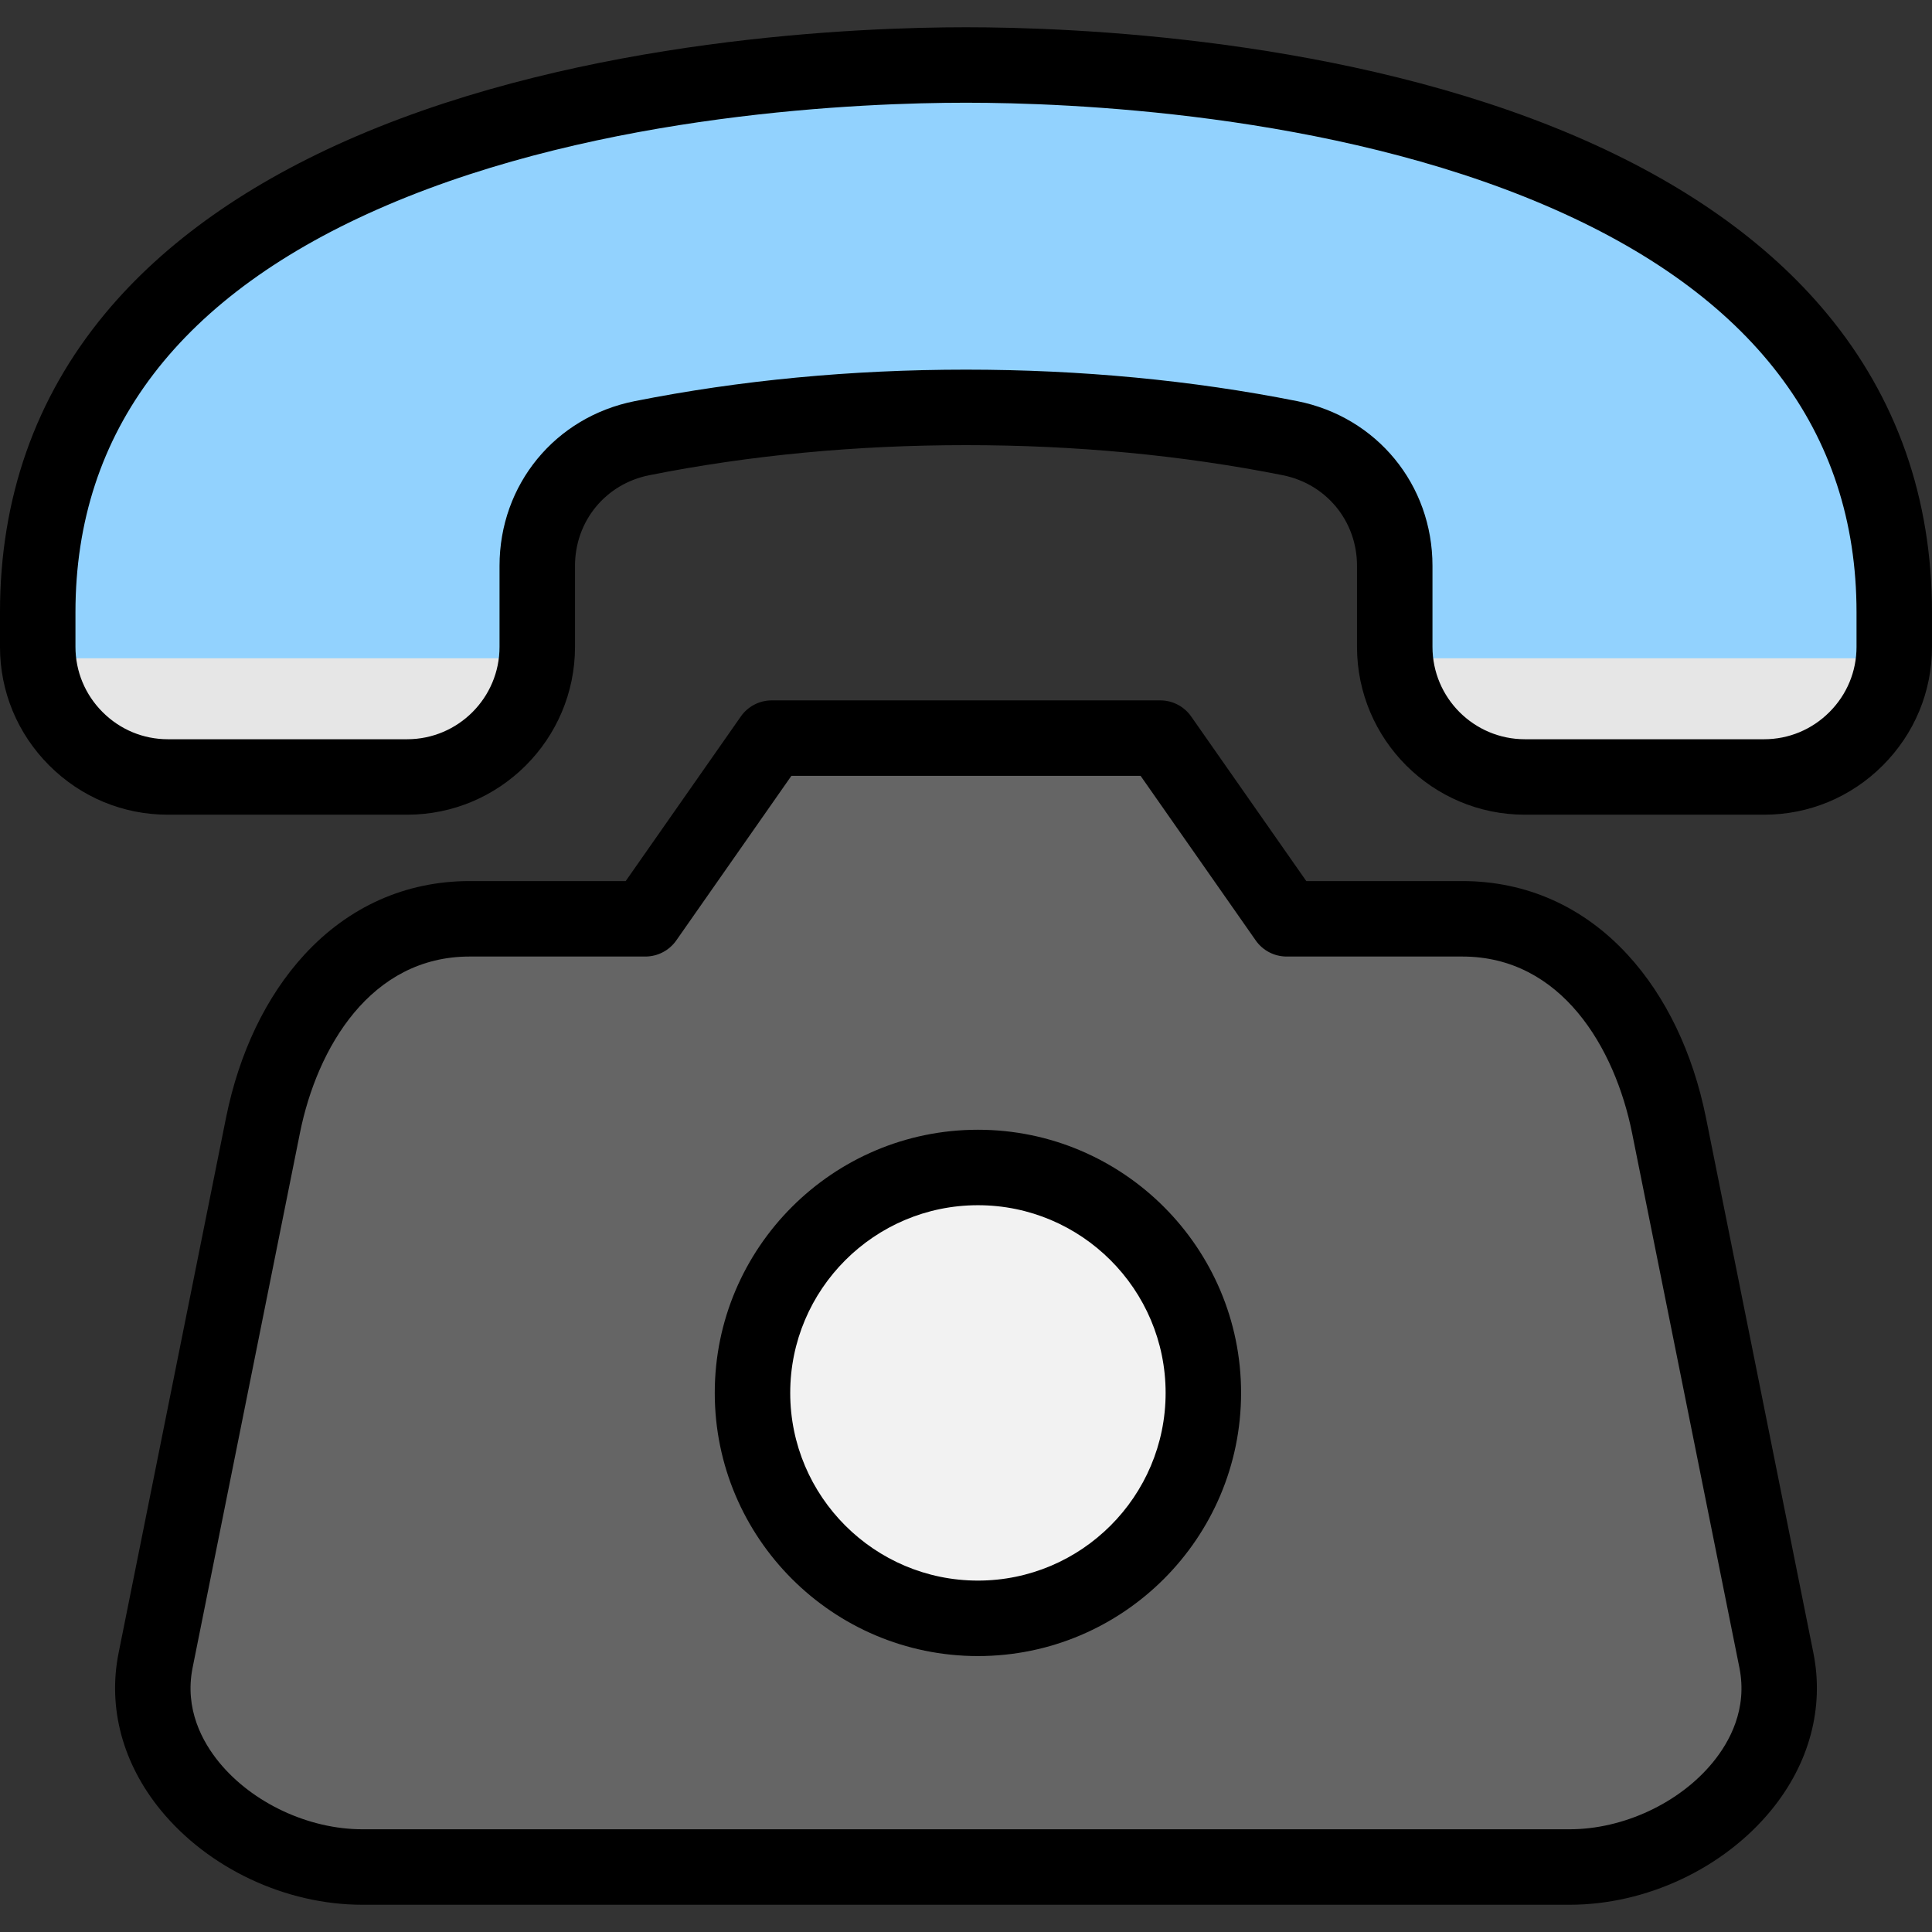 <svg id="Layer_1" enable-background="new 0 0 512 512" height="512" viewBox="0 0 512 512" width="512" xmlns="http://www.w3.org/2000/svg"><rect x="0" y="0" width="512" height="512" fill="#333333" stroke="none"/><g clip-rule="evenodd" fill-rule="evenodd"><g><path d="m124.466 243.492h46.561l33.495-47.885h102.953l33.495 47.885h46.56c30.131 0 48.853 25.242 54.783 54.783l28.447 141.721c5.93 29.542-24.653 54.783-54.783 54.783h-319.958c-30.13 0-60.712-25.241-54.783-54.783l28.447-141.721c5.93-29.541 24.652-54.783 54.783-54.783z" fill="#656565"/><ellipse cx="259.159" cy="369.136" fill="#f2f2f2" rx="59.742" ry="59.741" transform="matrix(.443 -.897 .897 .443 -186.586 437.956)"/><path d="m9.999 171.421v-9.158c0-118.643 153.975-145.04 246-145.04s245.999 26.397 245.999 145.039v9.158c0 18.994-15.492 34.486-34.486 34.485h-63.411c-18.994 0-34.486-15.492-34.486-34.485v-21.477c0-16.619-11.457-30.58-27.757-33.823-26.408-5.253-55.418-8.158-85.861-8.158s-59.453 2.904-85.862 8.158c-16.3 3.243-27.757 17.203-27.757 33.823v21.477c0 18.994-15.491 34.485-34.485 34.485h-63.41c-18.992.002-34.484-15.489-34.484-34.484z" fill="#e6e6e6" stroke="#e6e6e6" stroke-miterlimit="22.926" stroke-width=".216"/><path d="m170.137 116.123c26.408-5.254 55.418-8.158 85.861-8.158 30.444 0 59.452 2.904 85.861 8.158 16.3 3.243 27.757 17.203 27.757 33.823v21.477c0 1.02.044 2.03.135 3.028h132.115c.088-.998.132-2.008.132-3.028v-9.158c0-118.643-153.975-145.039-246-145.04-92.024 0-246 26.397-246 145.04v9.158c0 1.02.045 2.03.135 3.028l132.115.001c.088-.998.132-2.008.132-3.028v-21.477c.001-16.621 11.457-30.582 27.757-33.824z" fill="#92d2fe"/></g><path d="m491.999 171.421c0 6.515-2.547 12.658-7.19 17.295-4.642 4.637-10.78 7.19-17.3 7.19h-63.407c-13.502 0-24.481-10.983-24.481-24.485v-21.475c0-21.499-14.734-39.441-35.813-43.635-27.849-5.539-57.392-8.35-87.807-8.35-30.416 0-59.963 2.812-87.812 8.35-21.084 4.194-35.808 22.136-35.808 43.635v21.475c0 13.502-10.983 24.485-24.485 24.485h-63.412c-6.516 0-12.653-2.552-17.291-7.19-4.638-4.637-7.195-10.78-7.195-17.295v-9.157c0-48.102 27.736-84.378 82.434-107.82 57.317-24.57 126.489-27.222 153.569-27.222s96.248 2.651 153.569 27.222c54.703 23.443 82.429 59.718 82.429 107.82zm-7.799-88.251c-15.762-19.032-38.219-34.879-66.752-47.112-60.727-26.023-133.136-28.835-161.447-28.835-28.316 0-100.725 2.812-161.452 28.835-28.524 12.233-50.986 28.08-66.752 47.112-18.447 22.258-27.798 48.872-27.798 79.094v9.157c0 11.856 4.633 23.023 13.049 31.435 8.417 8.417 19.579 13.049 31.439 13.049h63.407c24.533 0 44.489-19.956 44.489-44.484v-21.475c0-11.832 8.1-21.707 19.706-24.013 26.571-5.289 54.802-7.968 83.911-7.968s57.34 2.68 83.911 7.964c11.596 2.312 19.711 12.186 19.711 24.018v21.475c0 24.528 19.947 44.484 44.479 44.484h63.407c11.86 0 23.032-4.633 31.439-13.049 8.421-8.412 13.05-19.579 13.05-31.435v-9.157c.001-30.223-9.345-56.837-27.797-79.095zm-30.283 383.877c-8.818 10.771-23.716 17.73-37.936 17.73h-319.96c-14.224 0-29.114-6.959-37.94-17.73-4.425-5.397-9.237-14.134-7.039-25.085l28.448-141.722c4.538-22.598 18.734-46.748 44.979-46.748h46.56c3.265 0 6.322-1.595 8.195-4.27l30.505-43.616h92.539l30.51 43.616c1.873 2.675 4.93 4.27 8.19 4.27h46.56c26.25 0 40.441 24.15 44.984 46.748l28.448 141.722c2.199 10.951-2.618 19.688-7.043 25.085zm-1.797-170.741c-3.468-17.3-10.648-32.265-20.758-43.267-11.743-12.785-26.901-19.546-43.833-19.546h-41.347l-30.51-43.621c-1.873-2.67-4.93-4.265-8.19-4.265h-102.957c-3.265 0-6.327 1.595-8.195 4.265l-30.51 43.621h-41.351c-16.927 0-32.086 6.761-43.833 19.546-10.105 11.002-17.281 25.967-20.754 43.267l-28.448 141.722c-2.915 14.531 1.052 29.335 11.176 41.696 12.663 15.451 33.124 25.056 53.41 25.056h319.961c20.277 0 40.747-9.605 53.41-25.056 10.12-12.361 14.087-27.17 11.176-41.696zm-192.958 122.568c27.425 0 49.74-22.31 49.74-49.74s-22.315-49.74-49.74-49.74c-27.429 0-49.744 22.31-49.744 49.74-.001 27.429 22.315 49.74 49.744 49.74zm0-119.478c-38.455 0-69.743 31.284-69.743 69.738s31.288 69.743 69.743 69.743c38.459 0 69.738-31.288 69.738-69.743s-31.279-69.738-69.738-69.738z"/></g></svg>